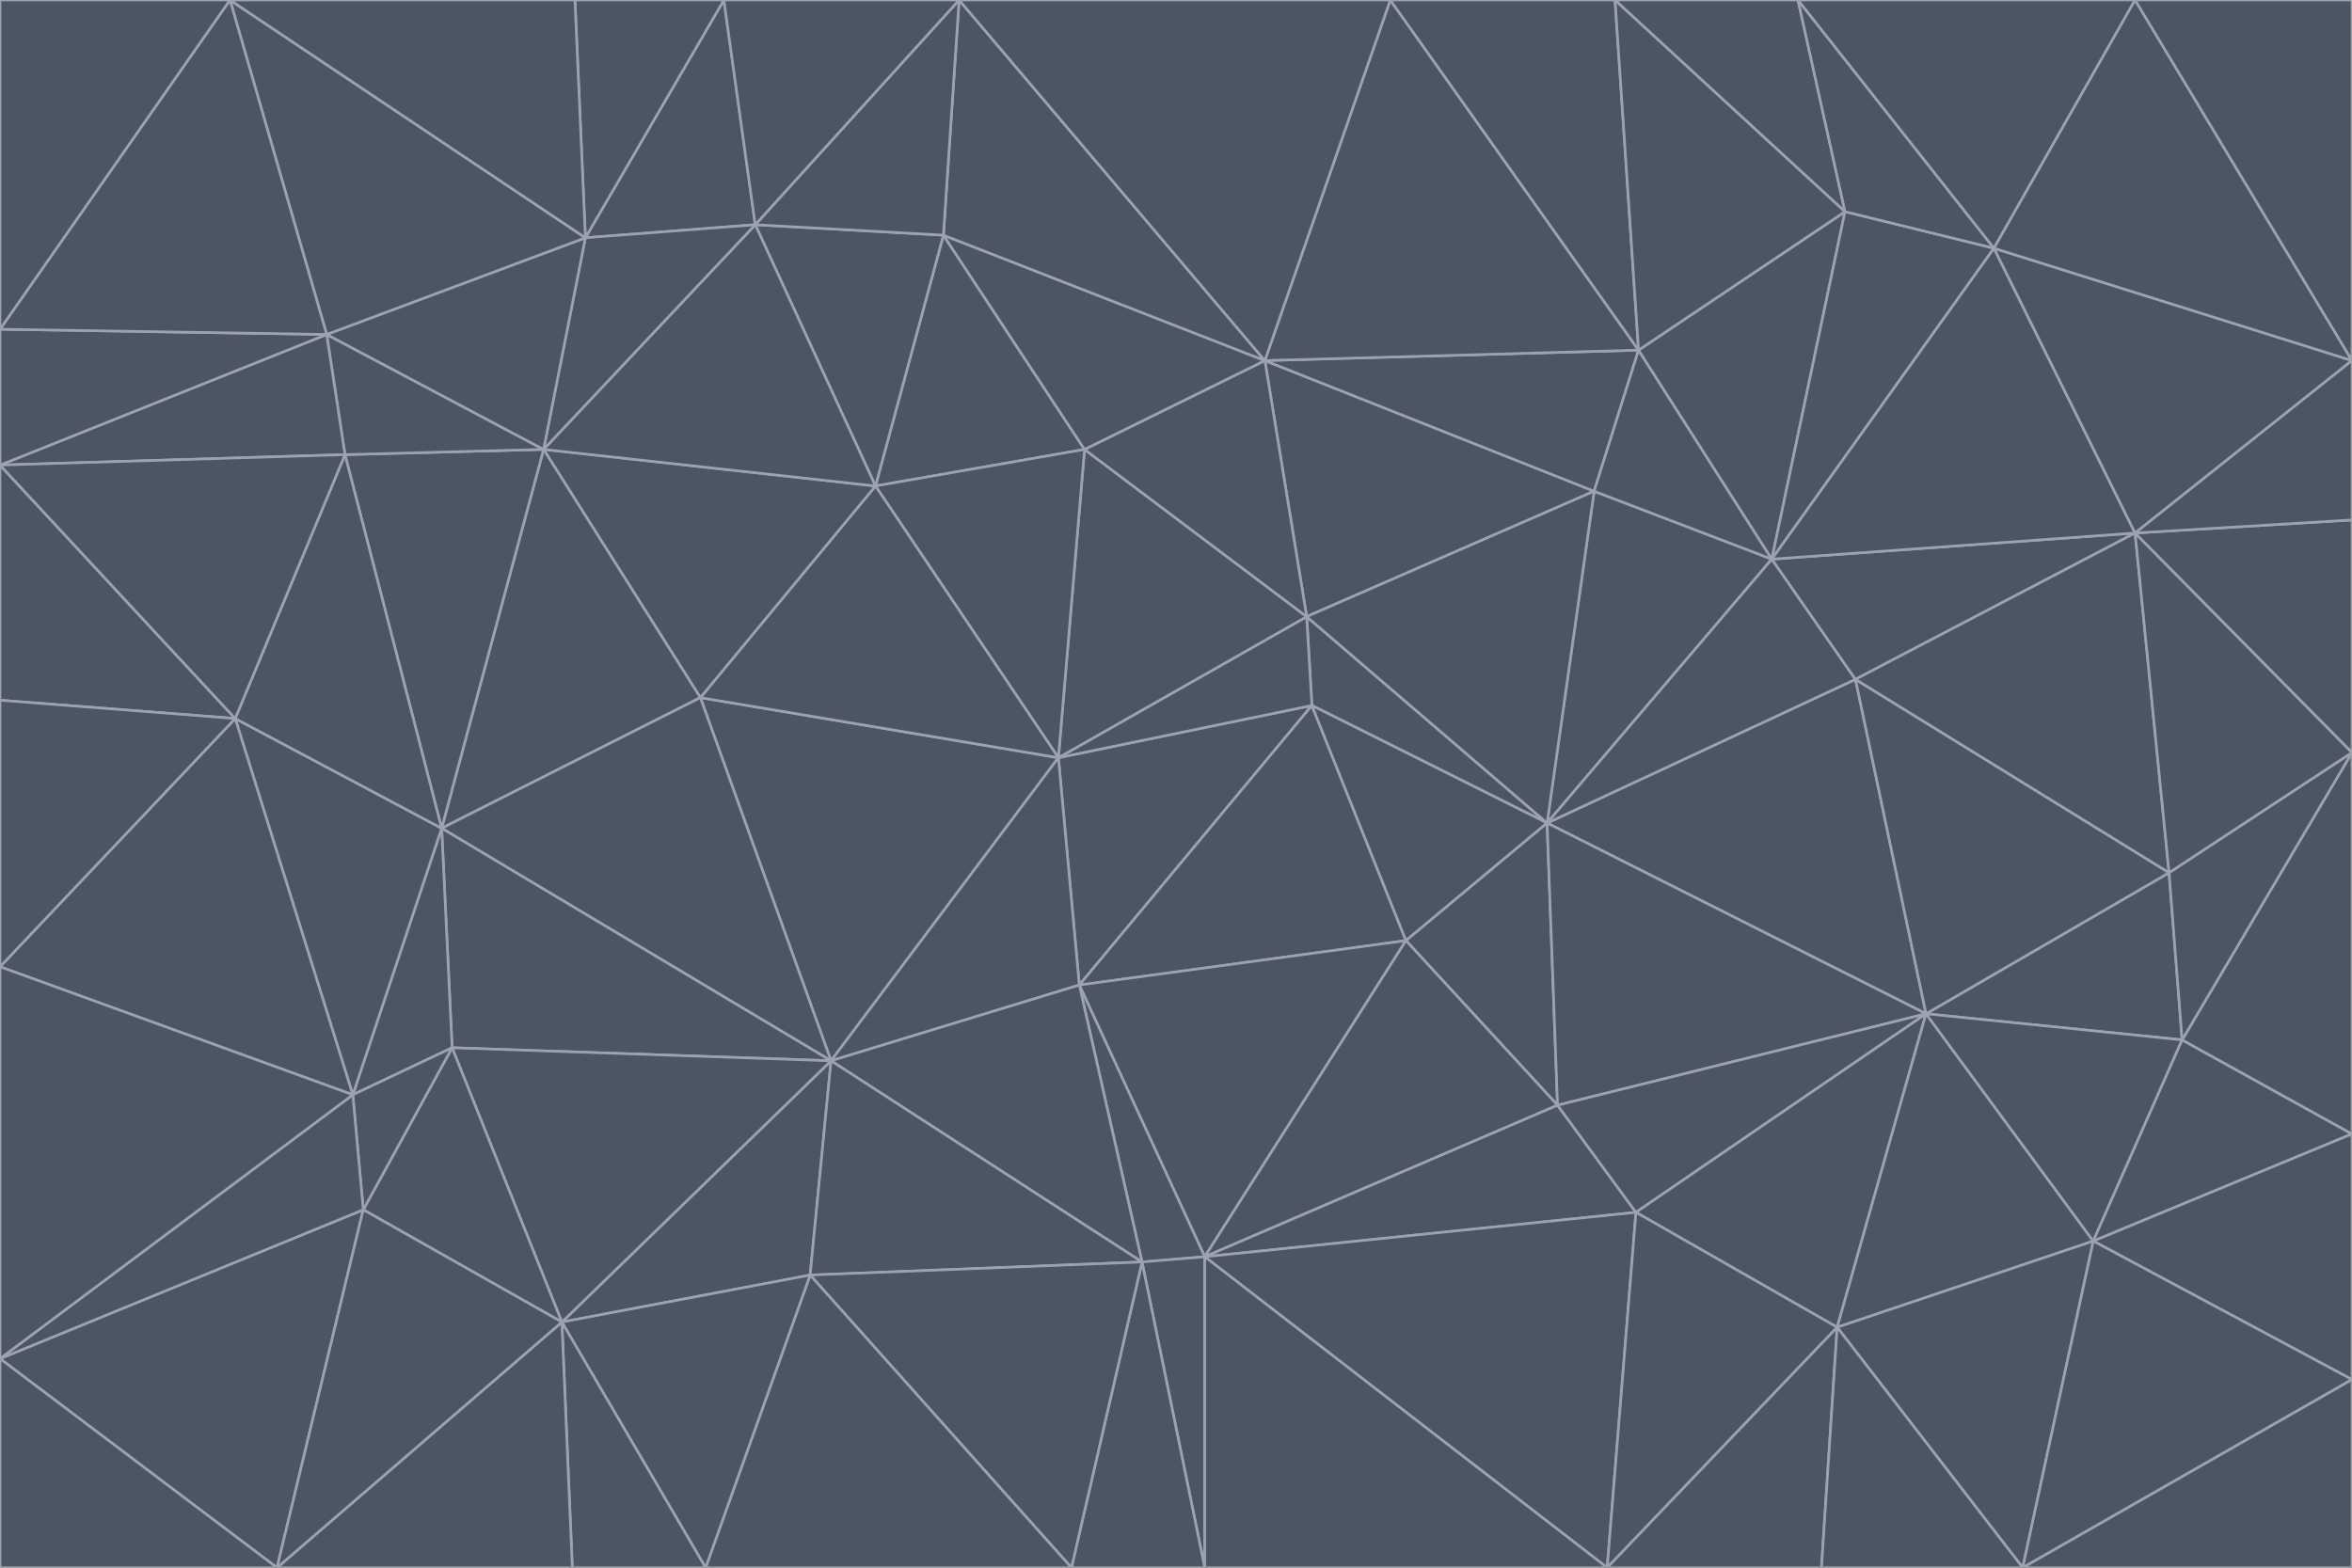 <svg id="visual" viewBox="0 0 900 600" width="900" height="600" xmlns="http://www.w3.org/2000/svg" xmlns:xlink="http://www.w3.org/1999/xlink" version="1.1"><g stroke-width="1" stroke-linejoin="bevel"><path d="M405 290L413 377L502 270Z" fill="#4b5563" stroke="#9ca3af"></path><path d="M413 377L538 360L502 270Z" fill="#4b5563" stroke="#9ca3af"></path><path d="M592 315L500 236L502 270Z" fill="#4b5563" stroke="#9ca3af"></path><path d="M502 270L500 236L405 290Z" fill="#4b5563" stroke="#9ca3af"></path><path d="M538 360L592 315L502 270Z" fill="#4b5563" stroke="#9ca3af"></path><path d="M413 377L461 481L538 360Z" fill="#4b5563" stroke="#9ca3af"></path><path d="M538 360L596 423L592 315Z" fill="#4b5563" stroke="#9ca3af"></path><path d="M413 377L437 483L461 481Z" fill="#4b5563" stroke="#9ca3af"></path><path d="M461 481L596 423L538 360Z" fill="#4b5563" stroke="#9ca3af"></path><path d="M500 236L415 172L405 290Z" fill="#4b5563" stroke="#9ca3af"></path><path d="M268 267L318 406L405 290Z" fill="#4b5563" stroke="#9ca3af"></path><path d="M405 290L318 406L413 377Z" fill="#4b5563" stroke="#9ca3af"></path><path d="M413 377L318 406L437 483Z" fill="#4b5563" stroke="#9ca3af"></path><path d="M610 188L484 138L500 236Z" fill="#4b5563" stroke="#9ca3af"></path><path d="M500 236L484 138L415 172Z" fill="#4b5563" stroke="#9ca3af"></path><path d="M361 90L335 186L415 172Z" fill="#4b5563" stroke="#9ca3af"></path><path d="M415 172L335 186L405 290Z" fill="#4b5563" stroke="#9ca3af"></path><path d="M678 214L610 188L592 315Z" fill="#4b5563" stroke="#9ca3af"></path><path d="M592 315L610 188L500 236Z" fill="#4b5563" stroke="#9ca3af"></path><path d="M335 186L268 267L405 290Z" fill="#4b5563" stroke="#9ca3af"></path><path d="M461 481L626 464L596 423Z" fill="#4b5563" stroke="#9ca3af"></path><path d="M737 388L710 260L592 315Z" fill="#4b5563" stroke="#9ca3af"></path><path d="M215 506L310 488L318 406Z" fill="#4b5563" stroke="#9ca3af"></path><path d="M318 406L310 488L437 483Z" fill="#4b5563" stroke="#9ca3af"></path><path d="M710 260L678 214L592 315Z" fill="#4b5563" stroke="#9ca3af"></path><path d="M610 188L627 134L484 138Z" fill="#4b5563" stroke="#9ca3af"></path><path d="M678 214L627 134L610 188Z" fill="#4b5563" stroke="#9ca3af"></path><path d="M737 388L592 315L596 423Z" fill="#4b5563" stroke="#9ca3af"></path><path d="M678 214L706 81L627 134Z" fill="#4b5563" stroke="#9ca3af"></path><path d="M484 138L361 90L415 172Z" fill="#4b5563" stroke="#9ca3af"></path><path d="M335 186L208 172L268 267Z" fill="#4b5563" stroke="#9ca3af"></path><path d="M367 0L361 90L484 138Z" fill="#4b5563" stroke="#9ca3af"></path><path d="M437 483L461 600L461 481Z" fill="#4b5563" stroke="#9ca3af"></path><path d="M461 481L615 600L626 464Z" fill="#4b5563" stroke="#9ca3af"></path><path d="M410 600L461 600L437 483Z" fill="#4b5563" stroke="#9ca3af"></path><path d="M310 488L410 600L437 483Z" fill="#4b5563" stroke="#9ca3af"></path><path d="M626 464L737 388L596 423Z" fill="#4b5563" stroke="#9ca3af"></path><path d="M703 508L737 388L626 464Z" fill="#4b5563" stroke="#9ca3af"></path><path d="M208 172L169 317L268 267Z" fill="#4b5563" stroke="#9ca3af"></path><path d="M268 267L169 317L318 406Z" fill="#4b5563" stroke="#9ca3af"></path><path d="M361 90L289 86L335 186Z" fill="#4b5563" stroke="#9ca3af"></path><path d="M615 600L703 508L626 464Z" fill="#4b5563" stroke="#9ca3af"></path><path d="M169 317L173 401L318 406Z" fill="#4b5563" stroke="#9ca3af"></path><path d="M310 488L270 600L410 600Z" fill="#4b5563" stroke="#9ca3af"></path><path d="M289 86L208 172L335 186Z" fill="#4b5563" stroke="#9ca3af"></path><path d="M173 401L215 506L318 406Z" fill="#4b5563" stroke="#9ca3af"></path><path d="M461 600L615 600L461 481Z" fill="#4b5563" stroke="#9ca3af"></path><path d="M215 506L270 600L310 488Z" fill="#4b5563" stroke="#9ca3af"></path><path d="M627 134L532 0L484 138Z" fill="#4b5563" stroke="#9ca3af"></path><path d="M361 90L367 0L289 86Z" fill="#4b5563" stroke="#9ca3af"></path><path d="M277 0L224 91L289 86Z" fill="#4b5563" stroke="#9ca3af"></path><path d="M289 86L224 91L208 172Z" fill="#4b5563" stroke="#9ca3af"></path><path d="M208 172L132 174L169 317Z" fill="#4b5563" stroke="#9ca3af"></path><path d="M173 401L139 463L215 506Z" fill="#4b5563" stroke="#9ca3af"></path><path d="M215 506L219 600L270 600Z" fill="#4b5563" stroke="#9ca3af"></path><path d="M169 317L135 419L173 401Z" fill="#4b5563" stroke="#9ca3af"></path><path d="M90 275L135 419L169 317Z" fill="#4b5563" stroke="#9ca3af"></path><path d="M532 0L367 0L484 138Z" fill="#4b5563" stroke="#9ca3af"></path><path d="M763 95L706 81L678 214Z" fill="#4b5563" stroke="#9ca3af"></path><path d="M627 134L618 0L532 0Z" fill="#4b5563" stroke="#9ca3af"></path><path d="M817 204L678 214L710 260Z" fill="#4b5563" stroke="#9ca3af"></path><path d="M135 419L139 463L173 401Z" fill="#4b5563" stroke="#9ca3af"></path><path d="M615 600L697 600L703 508Z" fill="#4b5563" stroke="#9ca3af"></path><path d="M835 398L830 334L737 388Z" fill="#4b5563" stroke="#9ca3af"></path><path d="M706 81L618 0L627 134Z" fill="#4b5563" stroke="#9ca3af"></path><path d="M106 600L219 600L215 506Z" fill="#4b5563" stroke="#9ca3af"></path><path d="M125 128L132 174L208 172Z" fill="#4b5563" stroke="#9ca3af"></path><path d="M801 475L737 388L703 508Z" fill="#4b5563" stroke="#9ca3af"></path><path d="M737 388L830 334L710 260Z" fill="#4b5563" stroke="#9ca3af"></path><path d="M774 600L801 475L703 508Z" fill="#4b5563" stroke="#9ca3af"></path><path d="M830 334L817 204L710 260Z" fill="#4b5563" stroke="#9ca3af"></path><path d="M132 174L90 275L169 317Z" fill="#4b5563" stroke="#9ca3af"></path><path d="M0 520L106 600L139 463Z" fill="#4b5563" stroke="#9ca3af"></path><path d="M367 0L277 0L289 86Z" fill="#4b5563" stroke="#9ca3af"></path><path d="M224 91L125 128L208 172Z" fill="#4b5563" stroke="#9ca3af"></path><path d="M801 475L835 398L737 388Z" fill="#4b5563" stroke="#9ca3af"></path><path d="M817 204L763 95L678 214Z" fill="#4b5563" stroke="#9ca3af"></path><path d="M706 81L688 0L618 0Z" fill="#4b5563" stroke="#9ca3af"></path><path d="M88 0L125 128L224 91Z" fill="#4b5563" stroke="#9ca3af"></path><path d="M0 178L0 268L90 275Z" fill="#4b5563" stroke="#9ca3af"></path><path d="M763 95L688 0L706 81Z" fill="#4b5563" stroke="#9ca3af"></path><path d="M277 0L220 0L224 91Z" fill="#4b5563" stroke="#9ca3af"></path><path d="M697 600L774 600L703 508Z" fill="#4b5563" stroke="#9ca3af"></path><path d="M801 475L900 434L835 398Z" fill="#4b5563" stroke="#9ca3af"></path><path d="M900 434L900 288L835 398Z" fill="#4b5563" stroke="#9ca3af"></path><path d="M835 398L900 288L830 334Z" fill="#4b5563" stroke="#9ca3af"></path><path d="M830 334L900 288L817 204Z" fill="#4b5563" stroke="#9ca3af"></path><path d="M817 204L900 138L763 95Z" fill="#4b5563" stroke="#9ca3af"></path><path d="M0 520L139 463L135 419Z" fill="#4b5563" stroke="#9ca3af"></path><path d="M139 463L106 600L215 506Z" fill="#4b5563" stroke="#9ca3af"></path><path d="M900 528L900 434L801 475Z" fill="#4b5563" stroke="#9ca3af"></path><path d="M900 288L900 199L817 204Z" fill="#4b5563" stroke="#9ca3af"></path><path d="M763 95L817 0L688 0Z" fill="#4b5563" stroke="#9ca3af"></path><path d="M90 275L0 370L135 419Z" fill="#4b5563" stroke="#9ca3af"></path><path d="M0 268L0 370L90 275Z" fill="#4b5563" stroke="#9ca3af"></path><path d="M0 178L132 174L125 128Z" fill="#4b5563" stroke="#9ca3af"></path><path d="M0 178L90 275L132 174Z" fill="#4b5563" stroke="#9ca3af"></path><path d="M900 199L900 138L817 204Z" fill="#4b5563" stroke="#9ca3af"></path><path d="M774 600L900 528L801 475Z" fill="#4b5563" stroke="#9ca3af"></path><path d="M900 138L817 0L763 95Z" fill="#4b5563" stroke="#9ca3af"></path><path d="M0 126L0 178L125 128Z" fill="#4b5563" stroke="#9ca3af"></path><path d="M220 0L88 0L224 91Z" fill="#4b5563" stroke="#9ca3af"></path><path d="M0 370L0 520L135 419Z" fill="#4b5563" stroke="#9ca3af"></path><path d="M88 0L0 126L125 128Z" fill="#4b5563" stroke="#9ca3af"></path><path d="M774 600L900 600L900 528Z" fill="#4b5563" stroke="#9ca3af"></path><path d="M0 520L0 600L106 600Z" fill="#4b5563" stroke="#9ca3af"></path><path d="M900 138L900 0L817 0Z" fill="#4b5563" stroke="#9ca3af"></path><path d="M88 0L0 0L0 126Z" fill="#4b5563" stroke="#9ca3af"></path></g></svg>